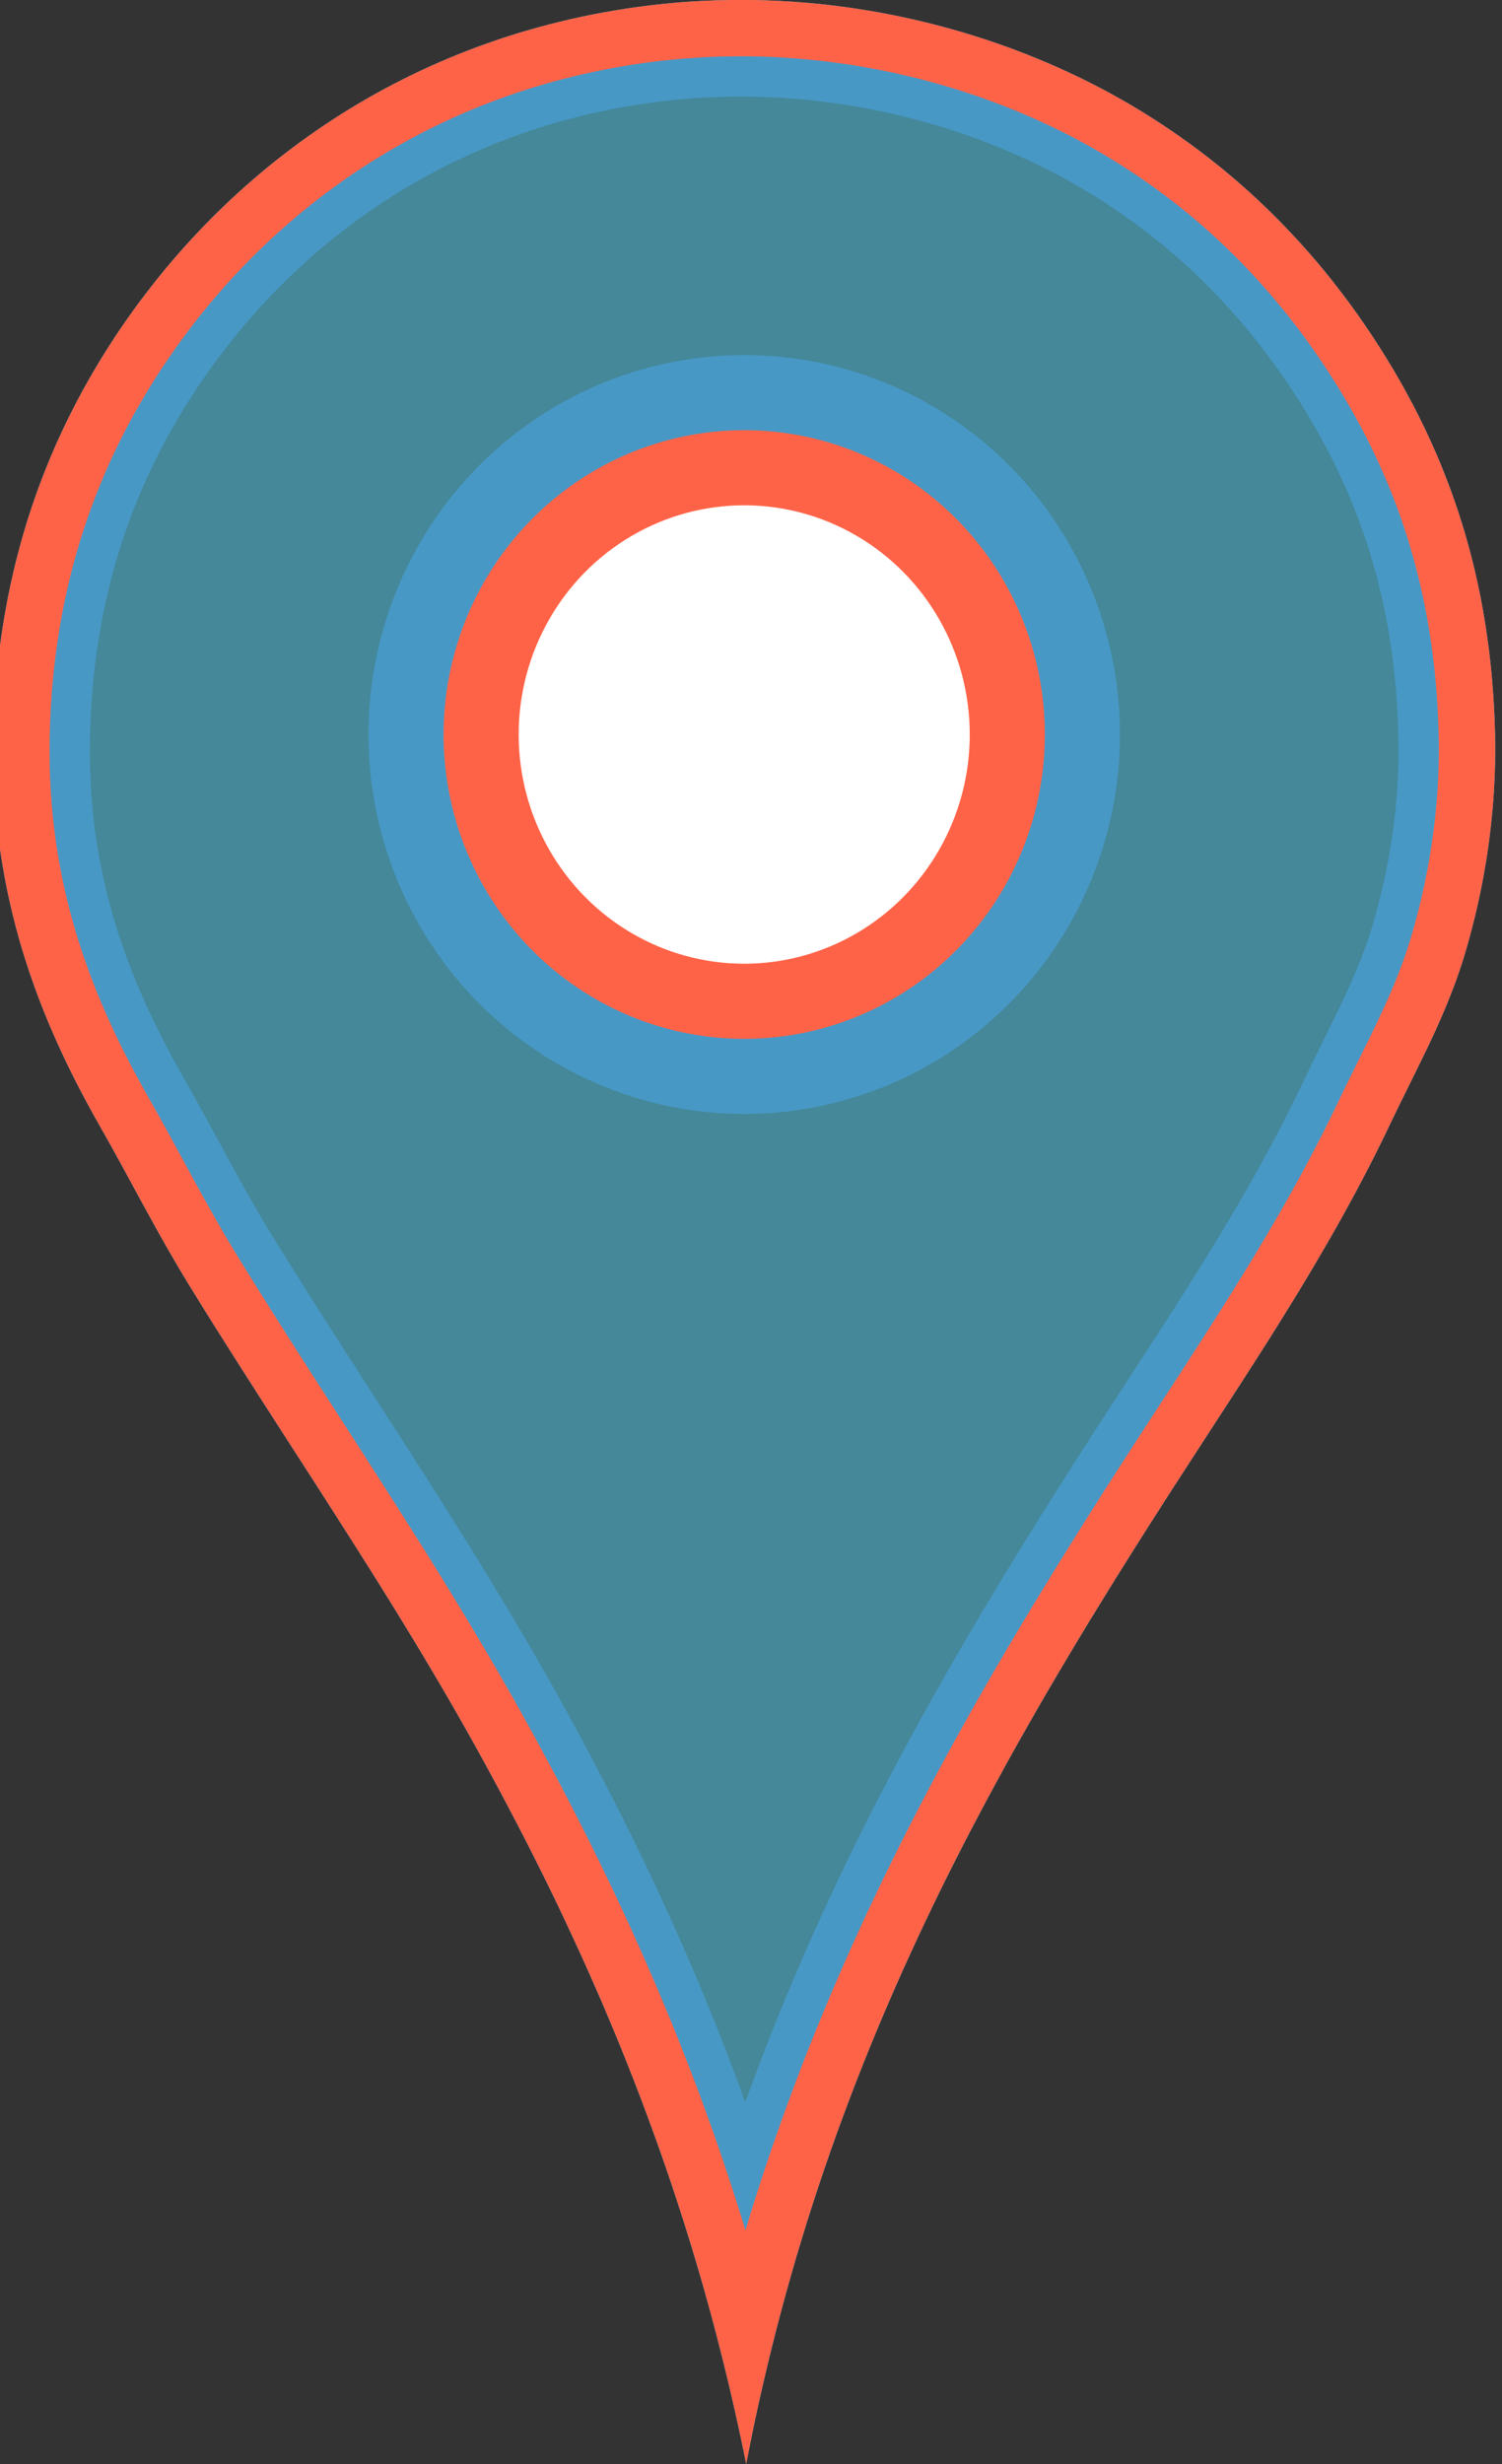 <?xml version="1.0" standalone="no"?>
	<!DOCTYPE svg PUBLIC "-//W3C//DTD SVG 1.1//EN" "http://www.w3.org/Graphics/SVG/1.1/DTD/svg11.dtd">
	<svg width="100%" height="100%" viewBox="0 0 25 41" version="1.1" xmlns="http://www.w3.org/2000/svg" xmlns:xlink="http://www.w3.org/1999/xlink" xml:space="preserve" xmlns:serif="http://www.serif.com/" style="fill-rule:evenodd;clip-rule:evenodd;stroke-linejoin:round;stroke-miterlimit:1.414;">
	<rect x="0" y="0" width="25" height="41" fill="#333333" stroke="none"/>
	<g><path id="svg_2" style="fill:#4899sU;" d="M12.42,40.999c-0.926,-4.607 -2.559,-8.442 -4.536,-11.995c-1.467,-2.636 -3.167,-5.069 -4.739,-7.625c-0.525,-0.853 -0.978,-1.755 -1.482,-2.64c-1.008,-1.771 -1.826,-3.824 -1.774,-6.487c0.051,-2.602 0.793,-4.689 1.864,-6.396c1.761,-2.807 4.711,-5.108 8.668,-5.713c3.236,-0.494 6.27,0.341 8.422,1.616c1.758,1.042 3.119,2.434 4.154,4.074c1.08,1.712 1.824,3.735 1.887,6.373c0.031,1.352 -0.187,2.604 -0.495,3.642c-0.311,1.051 -0.812,1.93 -1.257,2.868c-0.87,1.832 -1.96,3.51 -3.054,5.189c-3.259,5.003 -6.318,10.104 -7.658,17.094l0,0Z"/>
	<path style="fill:#4898c6;" d="M12.509,0l0.145,0.003l0.146,0.005l0.144,0.006l0.144,0.008l0.144,0.009l0.143,0.011l0.142,0.012l0.142,0.014l0.141,0.016l0.141,0.017l0.139,0.018l0.139,0.02l0.139,0.022l0.137,0.022l0.137,0.024l0.137,0.026l0.135,0.026l0.135,0.029l0.133,0.029l0.133,0.031l0.133,0.031l0.131,0.034l0.131,0.034l0.129,0.036l0.129,0.036l0.128,0.038l0.127,0.039l0.126,0.04l0.125,0.041l0.124,0.043l0.123,0.043l0.122,0.044l0.121,0.046l0.12,0.046l0.119,0.048l0.118,0.048l0.117,0.049l0.116,0.05l0.114,0.051l0.114,0.052l0.112,0.053l0.112,0.053l0.11,0.055l0.109,0.055l0.108,0.056l0.106,0.056l0.105,0.058l0.104,0.058l0.103,0.059l0.102,0.059l0.163,0.099l0.162,0.101l0.159,0.102l0.156,0.105l0.155,0.107l0.152,0.108l0.15,0.111l0.148,0.113l0.145,0.114l0.144,0.116l0.141,0.119l0.139,0.12l0.137,0.121l0.134,0.124l0.133,0.126l0.13,0.127l0.128,0.129l0.126,0.131l0.124,0.132l0.122,0.134l0.12,0.136l0.118,0.137l0.116,0.14l0.114,0.14l0.111,0.143l0.11,0.144l0.108,0.145l0.106,0.147l0.103,0.149l0.102,0.15l0.1,0.151l0.098,0.153l0.1,0.162l0.099,0.163l0.096,0.165l0.094,0.168l0.091,0.169l0.046,0.085l0.044,0.086l0.044,0.087l0.043,0.087l0.043,0.087l0.042,0.088l0.041,0.089l0.041,0.089l0.04,0.09l0.04,0.091l0.039,0.091l0.038,0.091l0.037,0.093l0.037,0.093l0.036,0.093l0.036,0.094l0.035,0.095l0.034,0.095l0.033,0.096l0.033,0.097l0.032,0.097l0.031,0.099l0.03,0.098l0.03,0.1l0.029,0.1l0.028,0.101l0.028,0.101l0.026,0.102l0.026,0.103l0.025,0.104l0.024,0.104l0.024,0.105l0.022,0.106l0.022,0.107l0.021,0.107l0.02,0.109l0.019,0.109l0.018,0.109l0.018,0.111l0.016,0.111l0.016,0.112l0.015,0.113l0.014,0.114l0.013,0.115l0.012,0.115l0.011,0.116l0.01,0.117l0.009,0.118l0.009,0.119l0.007,0.12l0.006,0.12l0.006,0.122l0.004,0.122l0.004,0.123l0.002,0.127l0.001,0.126l-0.001,0.125l-0.002,0.124l-0.003,0.124l-0.005,0.123l-0.006,0.123l-0.007,0.122l-0.008,0.121l-0.01,0.12l-0.011,0.119l-0.012,0.119l-0.013,0.118l-0.014,0.117l-0.015,0.116l-0.016,0.115l-0.017,0.114l-0.019,0.113l-0.019,0.113l-0.02,0.111l-0.021,0.11l-0.021,0.11l-0.023,0.108l-0.023,0.107l-0.024,0.106l-0.025,0.105l-0.026,0.104l-0.026,0.103l-0.027,0.102l-0.027,0.1l-0.028,0.099l-0.029,0.098l-0.029,0.098l-0.031,0.097l-0.032,0.096l-0.033,0.096l-0.033,0.094l-0.035,0.094l-0.036,0.092l-0.036,0.093l-0.037,0.091l-0.037,0.091l-0.039,0.09l-0.039,0.09l-0.079,0.178l-0.082,0.176l-0.083,0.175l-0.085,0.174l-0.17,0.347l-0.172,0.346l-0.085,0.175l-0.084,0.175l-0.082,0.171l-0.084,0.171l-0.084,0.169l-0.086,0.169l-0.087,0.168l-0.088,0.167l-0.089,0.167l-0.09,0.165l-0.091,0.166l-0.092,0.164l-0.093,0.164l-0.094,0.163l-0.095,0.163l-0.095,0.162l-0.096,0.162l-0.097,0.161l-0.097,0.161l-0.099,0.16l-0.197,0.319l-0.2,0.319l-0.202,0.317l-0.203,0.316l-0.204,0.315l-0.409,0.63l-0.305,0.47l-0.304,0.47l-0.301,0.471l-0.3,0.473l-0.149,0.238l-0.149,0.237l-0.147,0.239l-0.147,0.238l-0.147,0.24l-0.145,0.24l-0.145,0.241l-0.144,0.242l-0.144,0.242l-0.142,0.243l-0.141,0.244l-0.141,0.246l-0.139,0.246l-0.139,0.247l-0.137,0.248l-0.136,0.249l-0.135,0.25l-0.134,0.252l-0.133,0.253l-0.132,0.254l-0.13,0.255l-0.129,0.256l-0.128,0.258l-0.126,0.26l-0.125,0.261l-0.123,0.262l-0.122,0.264l-0.121,0.265l-0.119,0.267l-0.117,0.269l-0.116,0.27l-0.114,0.273l-0.112,0.273l-0.111,0.276l-0.109,0.278l-0.107,0.279l-0.105,0.282l-0.104,0.283l-0.101,0.286l-0.1,0.288l-0.097,0.289l-0.096,0.292l-0.094,0.294l-0.091,0.296l-0.09,0.299l-0.087,0.301l-0.085,0.303l-0.083,0.306l-0.081,0.308l-0.078,0.31l-0.076,0.313l-0.074,0.316l-0.072,0.318l-0.069,0.321l-0.066,0.324l-0.064,0.326l0,0l-0.044,-0.216l-0.045,-0.214l-0.046,-0.213l-0.047,-0.212l-0.048,-0.211l-0.049,-0.21l-0.05,-0.209l-0.051,-0.208l-0.052,-0.206l-0.053,-0.206l-0.053,-0.205l-0.055,-0.203l-0.056,-0.203l-0.056,-0.202l-0.058,-0.201l-0.058,-0.199l-0.06,-0.199l-0.06,-0.198l-0.061,-0.197l-0.062,-0.196l-0.063,-0.195l-0.064,-0.194l-0.064,-0.194l-0.066,-0.192l-0.066,-0.192l-0.067,-0.19l-0.068,-0.19l-0.069,-0.189l-0.07,-0.189l-0.07,-0.187l-0.071,-0.187l-0.072,-0.186l-0.073,-0.185l-0.073,-0.184l-0.074,-0.184l-0.075,-0.183l-0.076,-0.182l-0.076,-0.181l-0.077,-0.181l-0.078,-0.18l-0.079,-0.179l-0.079,-0.179l-0.08,-0.178l-0.081,-0.177l-0.081,-0.177l-0.082,-0.176l-0.082,-0.176l-0.084,-0.175l-0.083,-0.174l-0.085,-0.174l-0.085,-0.173l-0.086,-0.172l-0.086,-0.172l-0.087,-0.172l-0.088,-0.171l-0.088,-0.17l-0.178,-0.34l-0.18,-0.337l-0.182,-0.336l-0.184,-0.334l-0.139,-0.247l-0.139,-0.245l-0.141,-0.244l-0.142,-0.244l-0.143,-0.242l-0.144,-0.242l-0.145,-0.24l-0.146,-0.24l-0.146,-0.239l-0.148,-0.239l-0.148,-0.238l-0.149,-0.237l-0.299,-0.473l-0.301,-0.472l-0.302,-0.472l-0.303,-0.47l-0.304,-0.471l-0.302,-0.471l-0.302,-0.472l-0.301,-0.474l-0.15,-0.237l-0.149,-0.238l-0.148,-0.239l-0.148,-0.239l-0.097,-0.161l-0.096,-0.161l-0.095,-0.163l-0.094,-0.163l-0.093,-0.164l-0.091,-0.165l-0.183,-0.331l-0.362,-0.666l-0.184,-0.334l-0.093,-0.166l-0.094,-0.166l-0.094,-0.167l-0.093,-0.169l-0.091,-0.17l-0.09,-0.172l-0.088,-0.174l-0.087,-0.176l-0.084,-0.178l-0.083,-0.18l-0.08,-0.183l-0.04,-0.091l-0.039,-0.093l-0.038,-0.093l-0.038,-0.094l-0.037,-0.094l-0.036,-0.095l-0.036,-0.095l-0.035,-0.096l-0.034,-0.097l-0.034,-0.097l-0.033,-0.098l-0.032,-0.098l-0.032,-0.099l-0.031,-0.1l-0.03,-0.1l-0.029,-0.101l-0.028,-0.102l-0.028,-0.103l-0.026,-0.103l-0.026,-0.104l-0.025,-0.104l-0.024,-0.105l-0.024,-0.106l-0.022,-0.107l-0.021,-0.107l-0.021,-0.108l-0.019,-0.109l-0.019,-0.11l-0.017,-0.11l-0.017,-0.111l-0.015,-0.112l-0.014,-0.113l-0.014,-0.113l-0.012,-0.114l-0.011,-0.115l-0.01,-0.116l-0.009,-0.117l-0.008,-0.117l-0.007,-0.119l-0.005,-0.119l-0.005,-0.12l-0.003,-0.121l-0.002,-0.122l0,-0.122l0,-0.124l0.002,-0.124l0.003,-0.122l0.004,-0.121l0.005,-0.12l0.005,-0.119l0.007,-0.119l0.008,-0.117l0.009,-0.118l0.01,-0.116l0.01,-0.116l0.012,-0.115l0.013,-0.114l0.013,-0.113l0.014,-0.113l0.016,-0.112l0.016,-0.112l0.017,-0.11l0.018,-0.11l0.019,-0.109l0.02,-0.109l0.02,-0.108l0.022,-0.107l0.022,-0.106l0.023,-0.106l0.024,-0.105l0.024,-0.105l0.026,-0.103l0.026,-0.103l0.027,-0.103l0.028,-0.102l0.029,-0.101l0.029,-0.1l0.03,-0.1l0.031,-0.099l0.032,-0.098l0.032,-0.098l0.034,-0.097l0.033,-0.097l0.035,-0.096l0.035,-0.095l0.036,-0.094l0.037,-0.094l0.037,-0.094l0.038,-0.092l0.038,-0.092l0.04,-0.092l0.039,-0.091l0.041,-0.09l0.041,-0.089l0.042,-0.089l0.042,-0.089l0.043,-0.088l0.044,-0.087l0.044,-0.087l0.044,-0.086l0.046,-0.085l0.045,-0.085l0.047,-0.084l0.047,-0.084l0.095,-0.165l0.097,-0.164l0.1,-0.161l0.083,-0.131l0.085,-0.131l0.087,-0.129l0.089,-0.129l0.09,-0.128l0.092,-0.127l0.094,-0.126l0.096,-0.125l0.097,-0.125l0.099,-0.123l0.1,-0.122l0.103,-0.122l0.104,-0.12l0.105,-0.119l0.108,-0.118l0.109,-0.117l0.11,-0.115l0.113,-0.115l0.114,-0.113l0.116,-0.112l0.117,-0.111l0.119,-0.109l0.121,-0.108l0.122,-0.107l0.124,-0.105l0.125,-0.104l0.128,-0.102l0.129,-0.101l0.13,-0.099l0.132,-0.098l0.134,-0.096l0.135,-0.095l0.137,-0.093l0.139,-0.092l0.14,-0.09l0.142,-0.088l0.143,-0.086l0.145,-0.085l0.147,-0.083l0.148,-0.081l0.149,-0.079l0.152,-0.077l0.152,-0.076l0.155,-0.073l0.156,-0.072l0.157,-0.069l0.159,-0.068l0.161,-0.066l0.162,-0.063l0.164,-0.062l0.165,-0.059l0.167,-0.058l0.168,-0.055l0.17,-0.053l0.171,-0.05l0.173,-0.049l0.174,-0.046l0.176,-0.044l0.177,-0.042l0.179,-0.039l0.18,-0.037l0.182,-0.034l0.183,-0.032l0.185,-0.03l0.152,-0.022l0.151,-0.02l0.151,-0.019l0.15,-0.016l0.151,-0.015l0.149,-0.013l0.15,-0.011l0.149,-0.009l0.149,-0.007l0.148,-0.006l0.147,-0.003l0.148,-0.003l0.146,0l0.147,0.001Zm-0.279,1.608l-0.129,0.002l-0.129,0.003l-0.129,0.005l-0.13,0.006l-0.13,0.008l-0.13,0.01l-0.131,0.011l-0.131,0.013l-0.131,0.014l-0.132,0.016l-0.132,0.018l-0.131,0.019l-0.163,0.026l-0.161,0.028l-0.159,0.03l-0.157,0.033l-0.157,0.034l-0.155,0.036l-0.153,0.039l-0.152,0.04l-0.15,0.042l-0.15,0.044l-0.147,0.046l-0.147,0.048l-0.145,0.05l-0.143,0.052l-0.142,0.053l-0.141,0.055l-0.14,0.057l-0.138,0.059l-0.136,0.061l-0.136,0.062l-0.134,0.064l-0.132,0.065l-0.131,0.067l-0.13,0.069l-0.129,0.07l-0.127,0.072l-0.125,0.073l-0.125,0.075l-0.123,0.077l-0.121,0.078l-0.12,0.079l-0.119,0.081l-0.118,0.082l-0.116,0.084l-0.115,0.085l-0.113,0.086l-0.112,0.088l-0.111,0.089l-0.109,0.09l-0.108,0.092l-0.107,0.093l-0.105,0.094l-0.103,0.095l-0.102,0.096l-0.101,0.098l-0.1,0.099l-0.098,0.099l-0.096,0.101l-0.096,0.102l-0.093,0.103l-0.093,0.104l-0.09,0.105l-0.09,0.106l-0.088,0.107l-0.086,0.108l-0.085,0.109l-0.084,0.109l-0.082,0.11l-0.08,0.112l-0.079,0.112l-0.078,0.112l-0.076,0.114l-0.074,0.114l-0.073,0.114l-0.087,0.141l-0.085,0.143l-0.085,0.147l-0.039,0.07l-0.04,0.073l-0.04,0.073l-0.039,0.074l-0.039,0.075l-0.038,0.075l-0.038,0.076l-0.037,0.076l-0.037,0.076l-0.036,0.077l-0.035,0.078l-0.035,0.078l-0.035,0.078l-0.034,0.08l-0.033,0.079l-0.033,0.08l-0.032,0.081l-0.032,0.081l-0.031,0.082l-0.03,0.082l-0.03,0.083l-0.029,0.083l-0.029,0.084l-0.028,0.085l-0.027,0.085l-0.027,0.086l-0.026,0.086l-0.026,0.087l-0.024,0.087l-0.024,0.088l-0.024,0.089l-0.023,0.09l-0.022,0.09l-0.021,0.09l-0.021,0.091l-0.02,0.093l-0.02,0.092l-0.018,0.093l-0.018,0.094l-0.017,0.095l-0.017,0.095l-0.015,0.096l-0.015,0.097l-0.015,0.098l-0.013,0.098l-0.012,0.098l-0.012,0.1l-0.011,0.1l-0.011,0.101l-0.009,0.102l-0.009,0.103l-0.007,0.103l-0.007,0.104l-0.006,0.105l-0.006,0.106l-0.004,0.106l-0.003,0.107l-0.003,0.108l-0.001,0.109l-0.001,0.107l0.001,0.106l0.001,0.106l0.003,0.104l0.004,0.104l0.005,0.103l0.005,0.102l0.007,0.101l0.008,0.1l0.009,0.1l0.009,0.099l0.011,0.098l0.011,0.098l0.012,0.096l0.014,0.096l0.014,0.095l0.015,0.095l0.016,0.094l0.016,0.093l0.018,0.093l0.018,0.092l0.019,0.091l0.02,0.091l0.021,0.09l0.021,0.09l0.022,0.089l0.023,0.089l0.024,0.088l0.025,0.087l0.025,0.087l0.025,0.087l0.027,0.086l0.027,0.086l0.028,0.085l0.029,0.085l0.029,0.084l0.03,0.084l0.031,0.084l0.031,0.083l0.031,0.082l0.033,0.083l0.033,0.082l0.034,0.082l0.034,0.081l0.033,0.078l0.073,0.164l0.073,0.16l0.076,0.159l0.077,0.157l0.08,0.157l0.081,0.156l0.083,0.155l0.085,0.154l0.089,0.158l0.095,0.169l0.098,0.174l0.187,0.341l0.363,0.667l0.179,0.324l0.087,0.157l0.088,0.156l0.088,0.153l0.088,0.152l0.089,0.149l0.091,0.149l0.143,0.232l0.146,0.234l0.147,0.234l0.147,0.234l0.297,0.469l0.3,0.468l0.301,0.469l0.303,0.47l0.304,0.472l0.304,0.474l0.304,0.476l0.302,0.479l0.152,0.242l0.151,0.242l0.15,0.243l0.15,0.245l0.149,0.245l0.149,0.247l0.148,0.247l0.147,0.25l0.146,0.25l0.145,0.252l0.144,0.254l0.143,0.255l0.19,0.343l0.188,0.346l0.185,0.348l0.183,0.349l0.092,0.177l0.09,0.177l0.09,0.177l0.089,0.178l0.089,0.178l0.088,0.18l0.088,0.18l0.086,0.18l0.087,0.181l0.085,0.182l0.085,0.183l0.084,0.183l0.084,0.184l0.083,0.184l0.082,0.186l0.082,0.186l0.081,0.187l0.08,0.188l0.079,0.188l0.079,0.19l0.078,0.19l0.077,0.191l0.076,0.192l0.076,0.192l0.075,0.194l0.074,0.194l0.073,0.195l0.072,0.196l0.066,0.181l0.006,-0.018l0.108,-0.295l0.11,-0.294l0.112,-0.292l0.113,-0.289l0.115,-0.287l0.117,-0.286l0.119,-0.283l0.121,-0.281l0.122,-0.28l0.123,-0.277l0.125,-0.276l0.127,-0.274l0.128,-0.272l0.13,-0.271l0.13,-0.268l0.133,-0.268l0.133,-0.265l0.135,-0.264l0.136,-0.262l0.137,-0.261l0.138,-0.26l0.139,-0.258l0.141,-0.257l0.141,-0.255l0.143,-0.254l0.143,-0.253l0.144,-0.251l0.145,-0.251l0.146,-0.249l0.146,-0.248l0.148,-0.247l0.148,-0.246l0.148,-0.246l0.15,-0.244l0.149,-0.243l0.151,-0.243l0.151,-0.241l0.152,-0.242l0.303,-0.479l0.305,-0.477l0.307,-0.475l0.306,-0.471l0.409,-0.629l0.201,-0.311l0.2,-0.311l0.197,-0.311l0.195,-0.31l0.193,-0.311l0.094,-0.154l0.094,-0.155l0.093,-0.155l0.092,-0.156l0.092,-0.155l0.09,-0.156l0.09,-0.155l0.088,-0.156l0.087,-0.157l0.087,-0.156l0.085,-0.157l0.084,-0.157l0.083,-0.157l0.082,-0.158l0.08,-0.159l0.079,-0.158l0.078,-0.159l0.08,-0.166l0.086,-0.18l0.089,-0.183l0.173,-0.35l0.168,-0.34l0.08,-0.164l0.077,-0.162l0.073,-0.159l0.072,-0.161l0.033,-0.076l0.034,-0.078l0.032,-0.078l0.031,-0.077l0.031,-0.078l0.029,-0.077l0.029,-0.078l0.027,-0.077l0.027,-0.077l0.026,-0.078l0.024,-0.078l0.025,-0.08l0.024,-0.083l0.024,-0.086l0.024,-0.087l0.023,-0.088l0.023,-0.089l0.022,-0.09l0.022,-0.092l0.021,-0.092l0.02,-0.093l0.02,-0.094l0.018,-0.095l0.019,-0.096l0.017,-0.096l0.016,-0.098l0.016,-0.098l0.015,-0.099l0.014,-0.1l0.013,-0.1l0.012,-0.101l0.012,-0.102l0.01,-0.103l0.009,-0.102l0.009,-0.104l0.007,-0.104l0.006,-0.105l0.005,-0.106l0.004,-0.105l0.003,-0.107l0.002,-0.107l0,-0.107l-0.001,-0.107l-0.002,-0.11l-0.003,-0.109l-0.004,-0.109l-0.004,-0.107l-0.006,-0.107l-0.006,-0.107l-0.008,-0.105l-0.008,-0.104l-0.009,-0.103l-0.01,-0.103l-0.01,-0.101l-0.012,-0.101l-0.012,-0.1l-0.013,-0.099l-0.014,-0.098l-0.014,-0.097l-0.015,-0.097l-0.016,-0.096l-0.017,-0.094l-0.017,-0.094l-0.019,-0.094l-0.019,-0.093l-0.019,-0.091l-0.02,-0.091l-0.021,-0.091l-0.022,-0.089l-0.022,-0.09l-0.023,-0.088l-0.024,-0.088l-0.024,-0.086l-0.025,-0.087l-0.026,-0.086l-0.026,-0.085l-0.027,-0.084l-0.027,-0.084l-0.028,-0.083l-0.029,-0.083l-0.03,-0.082l-0.03,-0.082l-0.03,-0.081l-0.031,-0.08l-0.032,-0.08l-0.032,-0.08l-0.033,-0.079l-0.034,-0.079l-0.034,-0.078l-0.035,-0.077l-0.035,-0.077l-0.036,-0.077l-0.036,-0.076l-0.037,-0.076l-0.038,-0.076l-0.038,-0.075l-0.038,-0.074l-0.038,-0.072l-0.081,-0.15l-0.083,-0.146l-0.084,-0.145l-0.086,-0.143l-0.089,-0.143l-0.086,-0.134l-0.088,-0.134l-0.089,-0.132l-0.092,-0.131l-0.093,-0.129l-0.094,-0.127l-0.096,-0.126l-0.098,-0.125l-0.099,-0.122l-0.101,-0.122l-0.102,-0.119l-0.105,-0.119l-0.106,-0.116l-0.107,-0.115l-0.11,-0.114l-0.111,-0.112l-0.113,-0.11l-0.115,-0.109l-0.116,-0.107l-0.119,-0.105l-0.12,-0.104l-0.122,-0.102l-0.125,-0.101l-0.126,-0.099l-0.128,-0.098l-0.13,-0.096l-0.132,-0.094l-0.133,-0.092l-0.137,-0.091l-0.138,-0.09l-0.14,-0.087l-0.144,-0.087l-0.086,-0.05l-0.088,-0.051l-0.09,-0.05l-0.091,-0.049l-0.092,-0.049l-0.093,-0.049l-0.095,-0.048l-0.095,-0.047l-0.097,-0.046l-0.098,-0.046l-0.099,-0.046l-0.1,-0.044l-0.101,-0.044l-0.102,-0.043l-0.103,-0.042l-0.104,-0.041l-0.105,-0.041l-0.106,-0.04l-0.107,-0.038l-0.108,-0.038l-0.108,-0.037l-0.11,-0.037l-0.111,-0.035l-0.111,-0.034l-0.112,-0.033l-0.113,-0.032l-0.114,-0.032l-0.114,-0.03l-0.116,-0.029l-0.116,-0.028l-0.117,-0.027l-0.117,-0.026l-0.118,-0.024l-0.119,-0.024l-0.119,-0.022l-0.121,-0.021l-0.12,-0.02l-0.122,-0.019l-0.122,-0.017l-0.122,-0.016l-0.123,-0.015l-0.124,-0.014l-0.124,-0.012l-0.125,-0.011l-0.125,-0.009l-0.125,-0.009l-0.127,-0.006l-0.126,-0.006l-0.127,-0.004l-0.127,-0.002l-0.128,-0.002l-0.128,0.001Z"/>
	<path id="svg_21" serif:id="svg_2" style="fill:tomato;" d="M12.509,0l0.145,0.003l0.146,0.005l0.144,0.006l0.144,0.008l0.144,0.009l0.143,0.011l0.142,0.012l0.142,0.014l0.141,0.016l0.141,0.017l0.139,0.018l0.139,0.02l0.139,0.022l0.137,0.022l0.137,0.024l0.137,0.026l0.135,0.026l0.135,0.029l0.133,0.029l0.133,0.031l0.133,0.031l0.131,0.034l0.131,0.034l0.129,0.036l0.129,0.036l0.128,0.038l0.127,0.039l0.126,0.04l0.125,0.041l0.124,0.043l0.123,0.043l0.122,0.044l0.121,0.046l0.12,0.046l0.119,0.048l0.118,0.048l0.117,0.049l0.116,0.05l0.114,0.051l0.114,0.052l0.112,0.053l0.112,0.053l0.11,0.055l0.109,0.055l0.108,0.056l0.106,0.056l0.105,0.058l0.104,0.058l0.103,0.059l0.102,0.059l0.163,0.099l0.162,0.101l0.159,0.102l0.156,0.105l0.155,0.107l0.152,0.108l0.15,0.111l0.148,0.113l0.145,0.114l0.144,0.116l0.141,0.119l0.139,0.12l0.137,0.121l0.134,0.124l0.133,0.126l0.13,0.127l0.128,0.129l0.126,0.131l0.124,0.132l0.122,0.134l0.12,0.136l0.118,0.137l0.116,0.14l0.114,0.14l0.111,0.143l0.11,0.144l0.108,0.145l0.106,0.147l0.103,0.149l0.102,0.15l0.1,0.151l0.098,0.153l0.1,0.162l0.099,0.163l0.096,0.165l0.094,0.168l0.091,0.169l0.046,0.085l0.044,0.086l0.044,0.087l0.043,0.087l0.043,0.087l0.042,0.088l0.041,0.089l0.041,0.089l0.04,0.09l0.04,0.091l0.039,0.091l0.038,0.091l0.037,0.093l0.037,0.093l0.036,0.093l0.036,0.094l0.035,0.095l0.034,0.095l0.033,0.096l0.033,0.097l0.032,0.097l0.031,0.099l0.03,0.098l0.03,0.1l0.029,0.1l0.028,0.101l0.028,0.101l0.026,0.102l0.026,0.103l0.025,0.104l0.024,0.104l0.024,0.105l0.022,0.106l0.022,0.107l0.021,0.107l0.02,0.109l0.019,0.109l0.018,0.109l0.018,0.111l0.016,0.111l0.016,0.112l0.015,0.113l0.014,0.114l0.013,0.115l0.012,0.115l0.011,0.116l0.01,0.117l0.009,0.118l0.009,0.119l0.007,0.12l0.006,0.12l0.006,0.122l0.004,0.122l0.004,0.123l0.002,0.127l0.001,0.126l-0.001,0.125l-0.002,0.124l-0.003,0.124l-0.005,0.123l-0.006,0.123l-0.007,0.122l-0.008,0.121l-0.01,0.12l-0.011,0.119l-0.012,0.119l-0.013,0.118l-0.014,0.117l-0.015,0.116l-0.016,0.115l-0.017,0.114l-0.019,0.113l-0.019,0.113l-0.02,0.111l-0.021,0.11l-0.021,0.11l-0.023,0.108l-0.023,0.107l-0.024,0.106l-0.025,0.105l-0.026,0.104l-0.026,0.103l-0.027,0.102l-0.027,0.1l-0.028,0.099l-0.029,0.098l-0.029,0.098l-0.031,0.097l-0.032,0.096l-0.033,0.096l-0.033,0.094l-0.035,0.094l-0.036,0.092l-0.036,0.093l-0.037,0.091l-0.037,0.091l-0.039,0.09l-0.039,0.09l-0.079,0.178l-0.082,0.176l-0.083,0.175l-0.085,0.174l-0.17,0.347l-0.172,0.346l-0.085,0.175l-0.084,0.175l-0.082,0.171l-0.084,0.171l-0.084,0.169l-0.086,0.169l-0.087,0.168l-0.088,0.167l-0.089,0.167l-0.09,0.165l-0.091,0.166l-0.092,0.164l-0.093,0.164l-0.094,0.163l-0.095,0.163l-0.095,0.162l-0.096,0.162l-0.097,0.161l-0.097,0.161l-0.099,0.16l-0.197,0.319l-0.2,0.319l-0.202,0.317l-0.203,0.316l-0.204,0.315l-0.409,0.63l-0.305,0.47l-0.304,0.47l-0.301,0.471l-0.3,0.473l-0.149,0.238l-0.149,0.237l-0.147,0.239l-0.147,0.238l-0.147,0.24l-0.145,0.24l-0.145,0.241l-0.144,0.242l-0.144,0.242l-0.142,0.243l-0.141,0.244l-0.141,0.246l-0.139,0.246l-0.139,0.247l-0.137,0.248l-0.136,0.249l-0.135,0.25l-0.134,0.252l-0.133,0.253l-0.132,0.254l-0.13,0.255l-0.129,0.256l-0.128,0.258l-0.126,0.26l-0.125,0.261l-0.123,0.262l-0.122,0.264l-0.121,0.265l-0.119,0.267l-0.117,0.269l-0.116,0.27l-0.114,0.273l-0.112,0.273l-0.111,0.276l-0.109,0.278l-0.107,0.279l-0.105,0.282l-0.104,0.283l-0.101,0.286l-0.1,0.288l-0.097,0.289l-0.096,0.292l-0.094,0.294l-0.091,0.296l-0.09,0.299l-0.087,0.301l-0.085,0.303l-0.083,0.306l-0.081,0.308l-0.078,0.31l-0.076,0.313l-0.074,0.316l-0.072,0.318l-0.069,0.321l-0.066,0.324l-0.064,0.326l0,0l-0.044,-0.216l-0.045,-0.214l-0.046,-0.213l-0.047,-0.212l-0.048,-0.211l-0.049,-0.21l-0.05,-0.209l-0.051,-0.208l-0.052,-0.206l-0.053,-0.206l-0.053,-0.205l-0.055,-0.203l-0.056,-0.203l-0.056,-0.202l-0.058,-0.201l-0.058,-0.199l-0.06,-0.199l-0.06,-0.198l-0.061,-0.197l-0.062,-0.196l-0.063,-0.195l-0.064,-0.194l-0.064,-0.194l-0.066,-0.192l-0.066,-0.192l-0.067,-0.19l-0.068,-0.19l-0.069,-0.189l-0.07,-0.189l-0.07,-0.187l-0.071,-0.187l-0.072,-0.186l-0.073,-0.185l-0.073,-0.184l-0.074,-0.184l-0.075,-0.183l-0.076,-0.182l-0.076,-0.181l-0.077,-0.181l-0.078,-0.18l-0.079,-0.179l-0.079,-0.179l-0.08,-0.178l-0.081,-0.177l-0.081,-0.177l-0.082,-0.176l-0.082,-0.176l-0.084,-0.175l-0.083,-0.174l-0.085,-0.174l-0.085,-0.173l-0.086,-0.172l-0.086,-0.172l-0.087,-0.172l-0.088,-0.171l-0.088,-0.17l-0.178,-0.34l-0.18,-0.337l-0.182,-0.336l-0.184,-0.334l-0.139,-0.247l-0.139,-0.245l-0.141,-0.244l-0.142,-0.244l-0.143,-0.242l-0.144,-0.242l-0.145,-0.24l-0.146,-0.24l-0.146,-0.239l-0.148,-0.239l-0.148,-0.238l-0.149,-0.237l-0.299,-0.473l-0.301,-0.472l-0.302,-0.472l-0.303,-0.47l-0.304,-0.471l-0.302,-0.471l-0.302,-0.472l-0.301,-0.474l-0.15,-0.237l-0.149,-0.238l-0.148,-0.239l-0.148,-0.239l-0.097,-0.161l-0.096,-0.161l-0.095,-0.163l-0.094,-0.163l-0.093,-0.164l-0.091,-0.165l-0.183,-0.331l-0.362,-0.666l-0.184,-0.334l-0.093,-0.166l-0.094,-0.166l-0.094,-0.167l-0.093,-0.169l-0.091,-0.17l-0.09,-0.172l-0.088,-0.174l-0.087,-0.176l-0.084,-0.178l-0.083,-0.18l-0.08,-0.183l-0.04,-0.091l-0.039,-0.093l-0.038,-0.093l-0.038,-0.094l-0.037,-0.094l-0.036,-0.095l-0.036,-0.095l-0.035,-0.096l-0.034,-0.097l-0.034,-0.097l-0.033,-0.098l-0.032,-0.098l-0.032,-0.099l-0.031,-0.1l-0.03,-0.1l-0.029,-0.101l-0.028,-0.102l-0.028,-0.103l-0.026,-0.103l-0.026,-0.104l-0.025,-0.104l-0.024,-0.105l-0.024,-0.106l-0.022,-0.107l-0.021,-0.107l-0.021,-0.108l-0.019,-0.109l-0.019,-0.11l-0.017,-0.11l-0.017,-0.111l-0.015,-0.112l-0.014,-0.113l-0.014,-0.113l-0.012,-0.114l-0.011,-0.115l-0.01,-0.116l-0.009,-0.117l-0.008,-0.117l-0.007,-0.119l-0.005,-0.119l-0.005,-0.12l-0.003,-0.121l-0.002,-0.122l0,-0.122l0,-0.124l0.002,-0.124l0.003,-0.122l0.004,-0.121l0.005,-0.12l0.005,-0.119l0.007,-0.119l0.008,-0.117l0.009,-0.118l0.01,-0.116l0.01,-0.116l0.012,-0.115l0.013,-0.114l0.013,-0.113l0.014,-0.113l0.016,-0.112l0.016,-0.112l0.017,-0.11l0.018,-0.11l0.019,-0.109l0.02,-0.109l0.02,-0.108l0.022,-0.107l0.022,-0.106l0.023,-0.106l0.024,-0.105l0.024,-0.105l0.026,-0.103l0.026,-0.103l0.027,-0.103l0.028,-0.102l0.029,-0.101l0.029,-0.1l0.03,-0.1l0.031,-0.099l0.032,-0.098l0.032,-0.098l0.034,-0.097l0.033,-0.097l0.035,-0.096l0.035,-0.095l0.036,-0.094l0.037,-0.094l0.037,-0.094l0.038,-0.092l0.038,-0.092l0.04,-0.092l0.039,-0.091l0.041,-0.09l0.041,-0.089l0.042,-0.089l0.042,-0.089l0.043,-0.088l0.044,-0.087l0.044,-0.087l0.044,-0.086l0.046,-0.085l0.045,-0.085l0.047,-0.084l0.047,-0.084l0.095,-0.165l0.097,-0.164l0.1,-0.161l0.083,-0.131l0.085,-0.131l0.087,-0.129l0.089,-0.129l0.09,-0.128l0.092,-0.127l0.094,-0.126l0.096,-0.125l0.097,-0.125l0.099,-0.123l0.1,-0.122l0.103,-0.122l0.104,-0.12l0.105,-0.119l0.108,-0.118l0.109,-0.117l0.11,-0.115l0.113,-0.115l0.114,-0.113l0.116,-0.112l0.117,-0.111l0.119,-0.109l0.121,-0.108l0.122,-0.107l0.124,-0.105l0.125,-0.104l0.128,-0.102l0.129,-0.101l0.13,-0.099l0.132,-0.098l0.134,-0.096l0.135,-0.095l0.137,-0.093l0.139,-0.092l0.14,-0.09l0.142,-0.088l0.143,-0.086l0.145,-0.085l0.147,-0.083l0.148,-0.081l0.149,-0.079l0.152,-0.077l0.152,-0.076l0.155,-0.073l0.156,-0.072l0.157,-0.069l0.159,-0.068l0.161,-0.066l0.162,-0.063l0.164,-0.062l0.165,-0.059l0.167,-0.058l0.168,-0.055l0.17,-0.053l0.171,-0.05l0.173,-0.049l0.174,-0.046l0.176,-0.044l0.177,-0.042l0.179,-0.039l0.18,-0.037l0.182,-0.034l0.183,-0.032l0.185,-0.03l0.152,-0.022l0.151,-0.02l0.151,-0.019l0.15,-0.016l0.151,-0.015l0.149,-0.013l0.15,-0.011l0.149,-0.009l0.149,-0.007l0.148,-0.006l0.147,-0.003l0.148,-0.003l0.146,0l0.147,0.001Zm-0.285,0.938l-0.137,0.002l-0.136,0.003l-0.138,0.005l-0.137,0.007l-0.138,0.009l-0.138,0.01l-0.139,0.012l-0.139,0.013l-0.139,0.015l-0.14,0.017l-0.14,0.019l-0.14,0.021l-0.172,0.027l-0.17,0.03l-0.168,0.032l-0.167,0.034l-0.166,0.036l-0.164,0.039l-0.163,0.041l-0.161,0.042l-0.16,0.045l-0.158,0.047l-0.157,0.049l-0.156,0.051l-0.154,0.053l-0.153,0.055l-0.151,0.057l-0.149,0.058l-0.149,0.061l-0.146,0.062l-0.146,0.065l-0.144,0.066l-0.142,0.068l-0.141,0.069l-0.14,0.072l-0.138,0.073l-0.136,0.074l-0.135,0.077l-0.134,0.078l-0.132,0.08l-0.131,0.081l-0.13,0.083l-0.128,0.084l-0.126,0.086l-0.125,0.088l-0.123,0.089l-0.122,0.09l-0.121,0.092l-0.119,0.093l-0.117,0.095l-0.117,0.095l-0.114,0.098l-0.113,0.098l-0.112,0.1l-0.11,0.101l-0.108,0.103l-0.107,0.103l-0.106,0.105l-0.104,0.106l-0.102,0.107l-0.101,0.108l-0.1,0.109l-0.098,0.111l-0.096,0.111l-0.095,0.112l-0.093,0.114l-0.092,0.114l-0.09,0.115l-0.088,0.116l-0.087,0.117l-0.086,0.118l-0.083,0.119l-0.082,0.119l-0.081,0.12l-0.079,0.121l-0.077,0.121l-0.092,0.15l-0.09,0.151l-0.089,0.155l-0.043,0.075l-0.043,0.078l-0.042,0.078l-0.042,0.079l-0.041,0.08l-0.041,0.08l-0.04,0.08l-0.039,0.081l-0.039,0.081l-0.039,0.082l-0.038,0.083l-0.037,0.083l-0.037,0.084l-0.036,0.084l-0.035,0.085l-0.035,0.085l-0.035,0.086l-0.033,0.087l-0.033,0.087l-0.033,0.087l-0.031,0.088l-0.032,0.089l-0.03,0.09l-0.03,0.09l-0.029,0.09l-0.029,0.092l-0.027,0.092l-0.028,0.092l-0.026,0.093l-0.026,0.094l-0.025,0.095l-0.024,0.095l-0.023,0.095l-0.023,0.097l-0.022,0.097l-0.022,0.098l-0.02,0.098l-0.02,0.099l-0.019,0.1l-0.018,0.1l-0.018,0.101l-0.016,0.102l-0.016,0.103l-0.015,0.103l-0.014,0.104l-0.014,0.104l-0.012,0.106l-0.012,0.106l-0.011,0.107l-0.01,0.107l-0.009,0.109l-0.008,0.109l-0.007,0.11l-0.007,0.11l-0.005,0.112l-0.005,0.112l-0.003,0.112l-0.003,0.114l-0.002,0.115l0,0.114l0.001,0.113l0.001,0.113l0.003,0.111l0.004,0.11l0.005,0.11l0.006,0.109l0.008,0.108l0.008,0.107l0.009,0.107l0.01,0.105l0.012,0.105l0.012,0.104l0.013,0.103l0.014,0.103l0.015,0.102l0.016,0.101l0.017,0.1l0.018,0.1l0.019,0.099l0.019,0.099l0.021,0.098l0.021,0.097l0.022,0.096l0.023,0.096l0.024,0.095l0.024,0.095l0.026,0.094l0.026,0.093l0.027,0.093l0.027,0.092l0.028,0.092l0.03,0.092l0.029,0.09l0.031,0.091l0.031,0.089l0.032,0.089l0.032,0.089l0.033,0.088l0.034,0.088l0.034,0.087l0.035,0.087l0.036,0.087l0.036,0.086l0.036,0.084l0.076,0.171l0.077,0.169l0.079,0.166l0.081,0.166l0.084,0.164l0.084,0.162l0.087,0.161l0.088,0.161l0.091,0.162l0.095,0.167l0.096,0.171l0.186,0.338l0.362,0.666l0.18,0.328l0.09,0.16l0.09,0.159l0.09,0.158l0.091,0.156l0.092,0.154l0.093,0.154l0.145,0.235l0.147,0.236l0.148,0.236l0.148,0.235l0.299,0.471l0.3,0.47l0.302,0.469l0.303,0.471l0.304,0.471l0.303,0.473l0.303,0.475l0.301,0.476l0.151,0.24l0.15,0.241l0.149,0.241l0.148,0.242l0.148,0.243l0.147,0.244l0.146,0.245l0.146,0.247l0.144,0.247l0.143,0.249l0.143,0.25l0.141,0.252l0.187,0.339l0.185,0.342l0.184,0.343l0.181,0.345l0.09,0.175l0.089,0.174l0.089,0.175l0.088,0.175l0.087,0.176l0.087,0.177l0.086,0.177l0.086,0.178l0.085,0.179l0.084,0.179l0.084,0.18l0.083,0.18l0.082,0.182l0.082,0.182l0.081,0.182l0.08,0.184l0.08,0.184l0.079,0.185l0.078,0.185l0.077,0.186l0.077,0.187l0.076,0.188l0.075,0.189l0.074,0.19l0.074,0.19l0.073,0.191l0.072,0.192l0.071,0.193l0.07,0.193l0.07,0.195l0.069,0.195l0.068,0.196l0.067,0.198l0.066,0.198l0.065,0.199l0.065,0.2l0.063,0.2l0.063,0.202l0.032,0.105l0.039,-0.132l0.094,-0.304l0.096,-0.301l0.098,-0.3l0.1,-0.297l0.103,-0.295l0.104,-0.293l0.106,-0.29l0.108,-0.289l0.109,-0.286l0.112,-0.285l0.113,-0.282l0.116,-0.281l0.116,-0.279l0.119,-0.276l0.12,-0.275l0.121,-0.274l0.124,-0.271l0.124,-0.27l0.127,-0.268l0.127,-0.266l0.129,-0.265l0.13,-0.263l0.132,-0.262l0.133,-0.261l0.134,-0.258l0.135,-0.258l0.137,-0.256l0.137,-0.255l0.139,-0.254l0.14,-0.252l0.14,-0.251l0.142,-0.25l0.143,-0.249l0.143,-0.248l0.145,-0.246l0.145,-0.246l0.146,-0.245l0.146,-0.244l0.148,-0.243l0.148,-0.242l0.149,-0.242l0.149,-0.24l0.15,-0.24l0.15,-0.24l0.302,-0.477l0.304,-0.474l0.305,-0.473l0.306,-0.471l0.409,-0.629l0.202,-0.313l0.201,-0.313l0.2,-0.314l0.196,-0.313l0.195,-0.315l0.096,-0.156l0.096,-0.158l0.094,-0.158l0.094,-0.157l0.093,-0.159l0.092,-0.158l0.092,-0.159l0.09,-0.159l0.089,-0.16l0.089,-0.16l0.087,-0.161l0.086,-0.161l0.085,-0.161l0.084,-0.162l0.083,-0.163l0.081,-0.163l0.08,-0.164l0.081,-0.168l0.085,-0.178l0.088,-0.179l0.172,-0.349l0.17,-0.343l0.081,-0.168l0.079,-0.167l0.077,-0.167l0.076,-0.168l0.035,-0.081l0.035,-0.083l0.035,-0.084l0.034,-0.083l0.033,-0.084l0.032,-0.083l0.031,-0.085l0.03,-0.084l0.029,-0.085l0.028,-0.085l0.028,-0.086l0.026,-0.087l0.026,-0.09l0.026,-0.091l0.025,-0.093l0.025,-0.094l0.024,-0.095l0.024,-0.095l0.023,-0.097l0.022,-0.099l0.022,-0.098l0.02,-0.1l0.02,-0.101l0.02,-0.102l0.018,-0.103l0.018,-0.104l0.016,-0.104l0.016,-0.105l0.015,-0.107l0.014,-0.106l0.013,-0.108l0.012,-0.109l0.011,-0.109l0.01,-0.11l0.009,-0.11l0.008,-0.111l0.006,-0.112l0.006,-0.113l0.004,-0.113l0.003,-0.114l0.002,-0.114l0,-0.114l0,-0.116l-0.003,-0.116l-0.003,-0.115l-0.004,-0.114l-0.005,-0.114l-0.006,-0.113l-0.007,-0.111l-0.007,-0.111l-0.009,-0.11l-0.01,-0.109l-0.01,-0.109l-0.011,-0.107l-0.012,-0.106l-0.013,-0.106l-0.014,-0.105l-0.014,-0.104l-0.016,-0.103l-0.016,-0.102l-0.017,-0.102l-0.017,-0.101l-0.019,-0.1l-0.019,-0.099l-0.02,-0.098l-0.021,-0.098l-0.022,-0.097l-0.022,-0.096l-0.023,-0.096l-0.024,-0.094l-0.024,-0.095l-0.026,-0.093l-0.025,-0.093l-0.027,-0.092l-0.027,-0.091l-0.028,-0.091l-0.029,-0.09l-0.029,-0.09l-0.03,-0.089l-0.031,-0.088l-0.031,-0.087l-0.032,-0.088l-0.033,-0.086l-0.033,-0.086l-0.034,-0.085l-0.035,-0.085l-0.035,-0.085l-0.036,-0.083l-0.036,-0.083l-0.037,-0.083l-0.038,-0.082l-0.038,-0.082l-0.038,-0.081l-0.04,-0.081l-0.04,-0.08l-0.04,-0.08l-0.041,-0.08l-0.041,-0.077l-0.086,-0.158l-0.087,-0.155l-0.089,-0.153l-0.091,-0.152l-0.094,-0.15l-0.091,-0.143l-0.093,-0.141l-0.094,-0.139l-0.097,-0.138l-0.098,-0.137l-0.1,-0.135l-0.102,-0.133l-0.103,-0.132l-0.106,-0.13l-0.107,-0.129l-0.109,-0.127l-0.111,-0.126l-0.112,-0.124l-0.115,-0.122l-0.116,-0.121l-0.118,-0.119l-0.121,-0.117l-0.122,-0.116l-0.124,-0.114l-0.126,-0.112l-0.128,-0.111l-0.13,-0.109l-0.132,-0.107l-0.134,-0.105l-0.137,-0.104l-0.138,-0.102l-0.14,-0.1l-0.143,-0.099l-0.145,-0.096l-0.146,-0.095l-0.15,-0.093l-0.152,-0.092l-0.092,-0.054l-0.094,-0.054l-0.096,-0.054l-0.097,-0.052l-0.098,-0.053l-0.099,-0.051l-0.101,-0.051l-0.101,-0.05l-0.103,-0.05l-0.104,-0.048l-0.105,-0.048l-0.106,-0.048l-0.107,-0.046l-0.109,-0.046l-0.109,-0.044l-0.11,-0.044l-0.112,-0.043l-0.112,-0.042l-0.113,-0.041l-0.114,-0.041l-0.115,-0.039l-0.117,-0.038l-0.116,-0.037l-0.118,-0.037l-0.119,-0.035l-0.12,-0.034l-0.12,-0.033l-0.121,-0.032l-0.122,-0.031l-0.123,-0.029l-0.124,-0.029l-0.124,-0.027l-0.125,-0.026l-0.125,-0.025l-0.127,-0.023l-0.127,-0.023l-0.128,-0.021l-0.128,-0.02l-0.129,-0.018l-0.13,-0.017l-0.13,-0.016l-0.131,-0.014l-0.132,-0.013l-0.132,-0.012l-0.132,-0.01l-0.133,-0.009l-0.134,-0.007l-0.134,-0.006l-0.135,-0.004l-0.135,-0.003l-0.135,-0.001l-0.136,0.001Z"/>
	<ellipse id="svg_4" style="fill:#fff;stroke:#4898c6;stroke-width:3.75px;" cx="12.387" cy="12.222" rx="4.379" ry="4.439" />
	<ellipse id="svg_41" serif:id="svg_4" style="fill:#fff;stroke:tomato;stroke-width:1.25px;" cx="12.387" cy="12.222" rx="4.379" ry="4.439" />
	</g></svg>